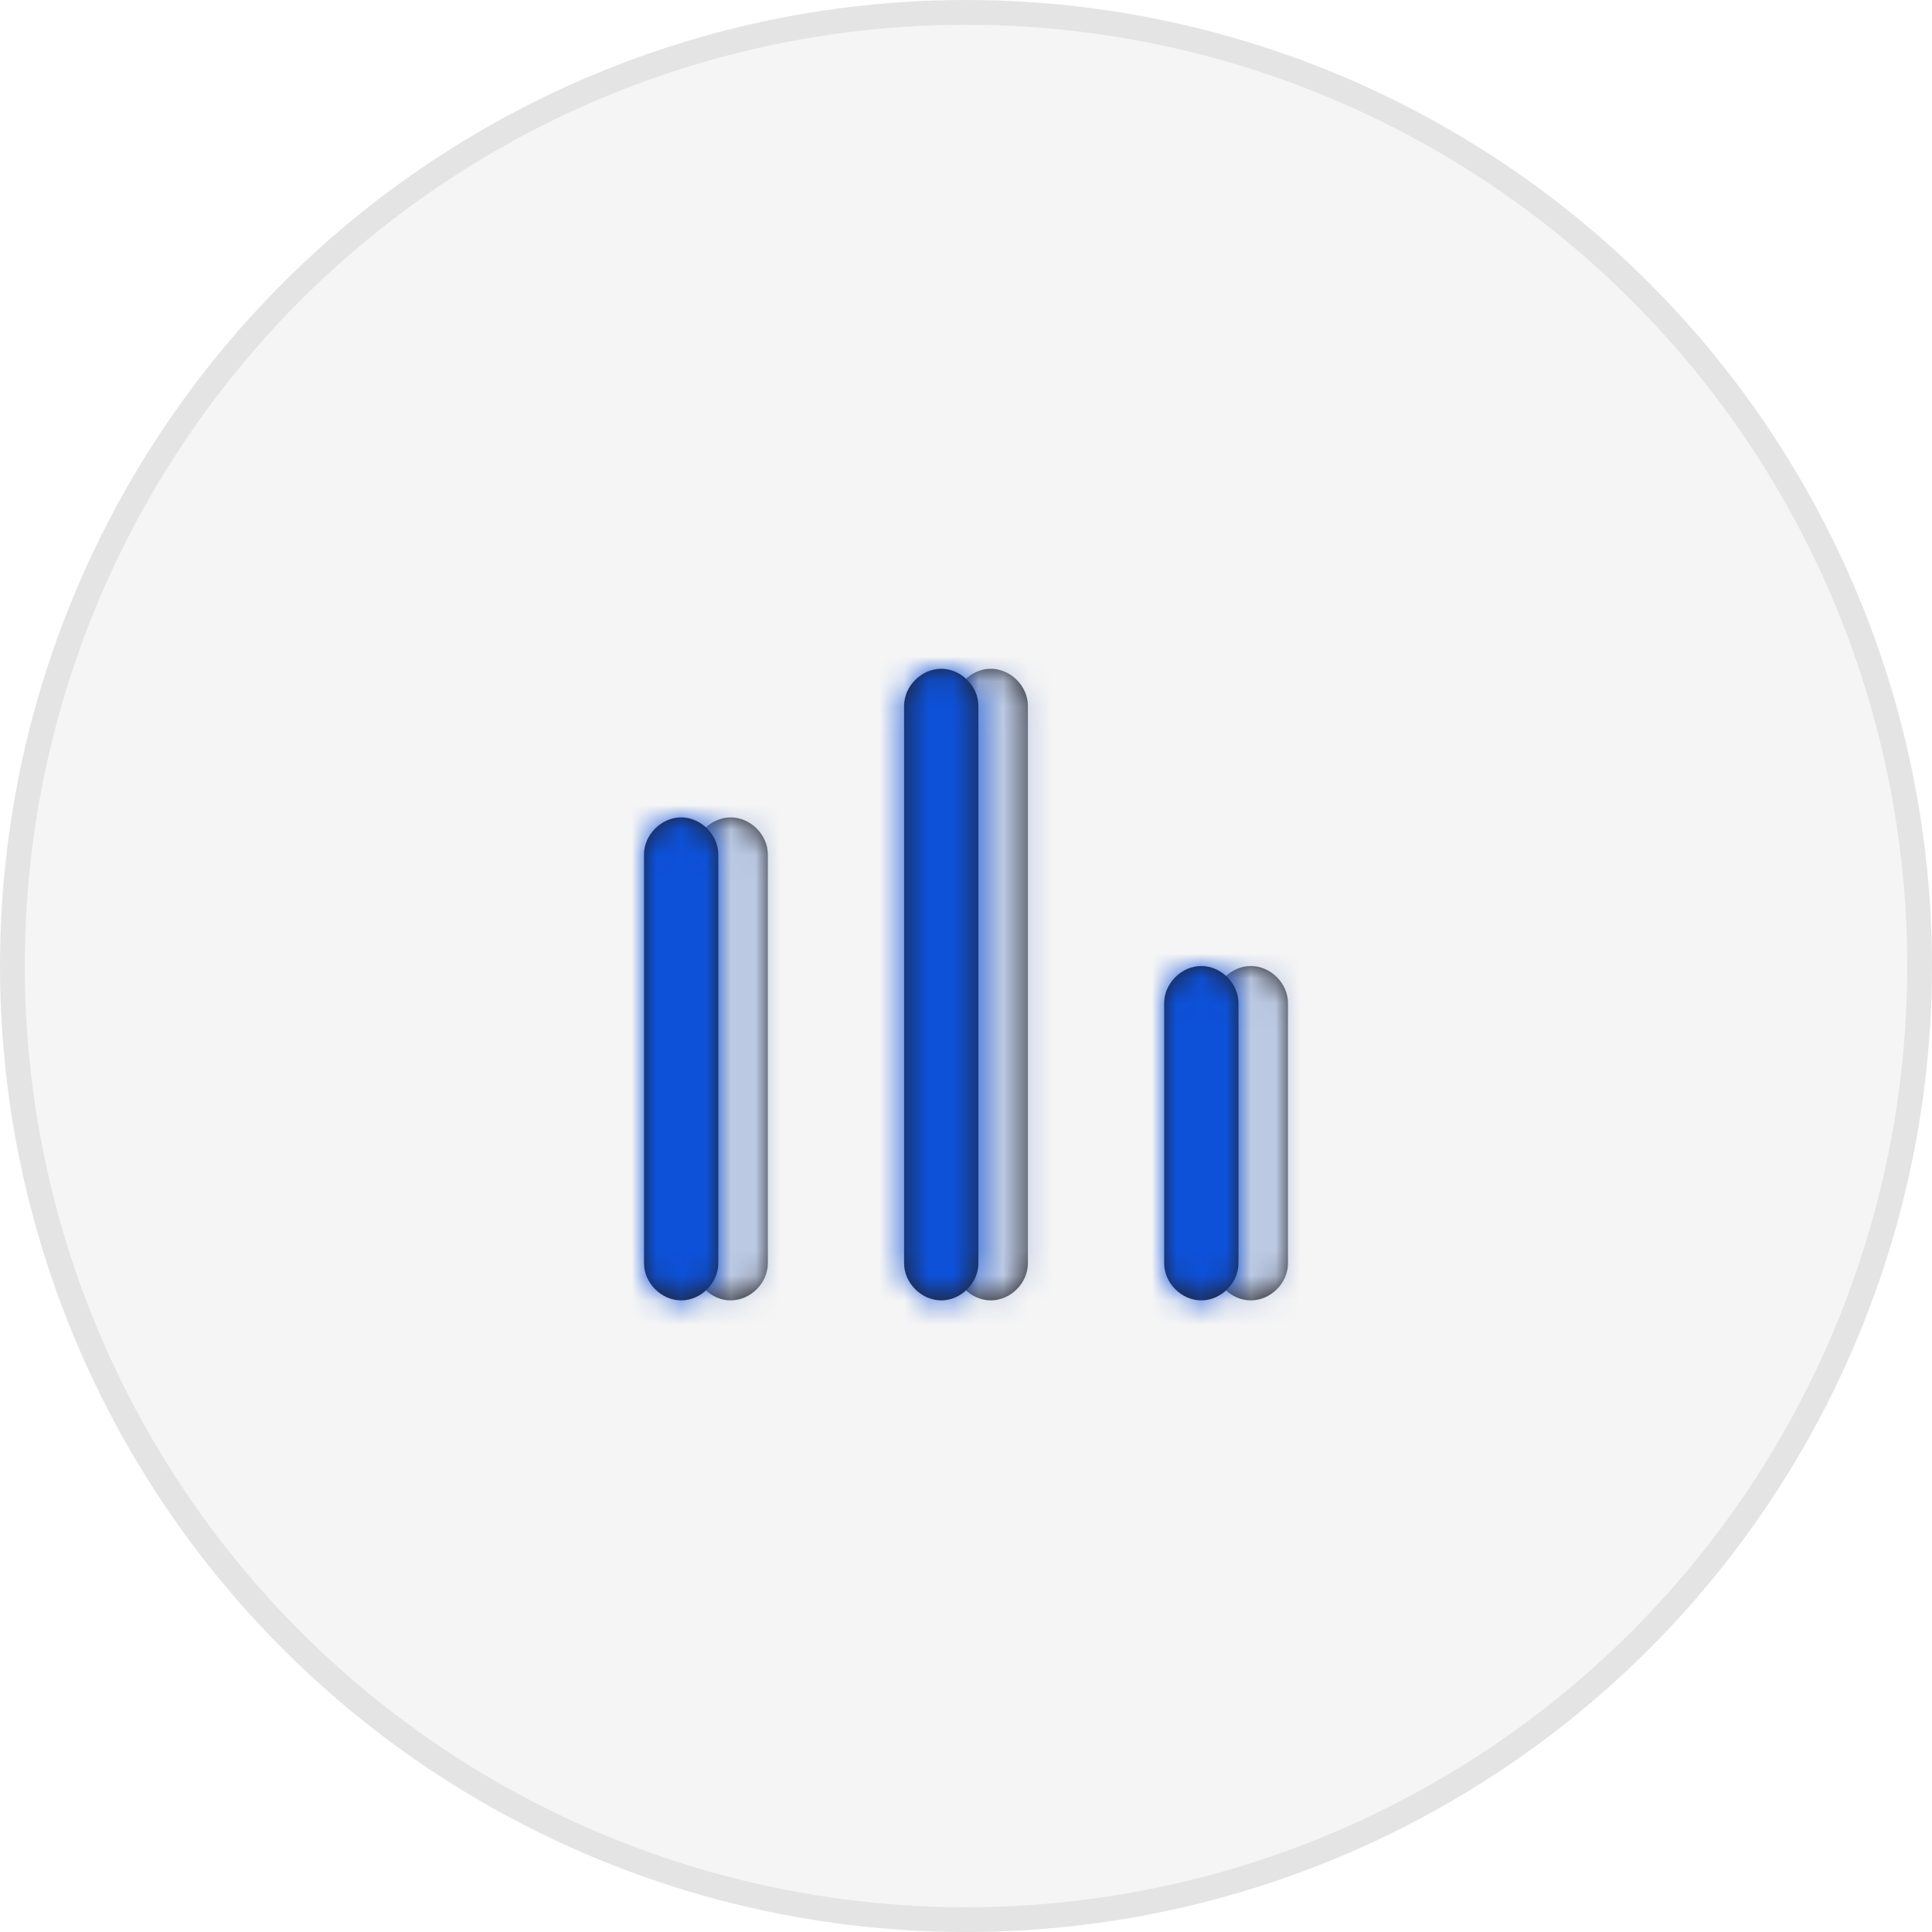 <?xml version="1.0" encoding="utf-8"?>
<!-- Generator: Adobe Illustrator 25.2.1, SVG Export Plug-In . SVG Version: 6.00 Build 0)  -->
<svg version="1.1" id="Layer_1" xmlns="http://www.w3.org/2000/svg" xmlns:xlink="http://www.w3.org/1999/xlink" x="0px" y="0px"
	 width="78px" height="78px" viewBox="0 0 78 78" style="enable-background:new 0 0 78 78;" xml:space="preserve">
<style type="text/css">
	.st0{fill:#F5F5F5;stroke:#E4E4E4;}
	.st1{fill-rule:evenodd;clip-rule:evenodd;fill:#FFFFFF;}
	.st2{fill-rule:evenodd;clip-rule:evenodd;fill:#231F20;}
	.st3{fill-rule:evenodd;clip-rule:evenodd;fill:#FFFFFF;filter:url(#Adobe_OpacityMaskFilter);}
	.st4{mask:url(#mask0_1904_44731_1_);}
	.st5{fill:#BBC9E3;}
	.st6{fill-rule:evenodd;clip-rule:evenodd;fill:#FFFFFF;filter:url(#Adobe_OpacityMaskFilter_1_);}
	.st7{mask:url(#mask1_1904_44731_1_);}
	.st8{fill:#0D51D9;}
</style>
<circle class="st0" cx="39" cy="39" r="38.5"/>
<g>
	<path class="st1" d="M38,27c-0.8,0-1.5,0.7-1.5,1.5V51c0,0.8,0.7,1.5,1.5,1.5s1.5-0.7,1.5-1.5V28.5C39.5,27.7,38.8,27,38,27z
		 M48.5,39c-0.8,0-1.5,0.7-1.5,1.5V51c0,0.8,0.7,1.5,1.5,1.5S50,51.8,50,51V40.5C50,39.7,49.3,39,48.5,39z M26,34.5
		c0-0.8,0.7-1.5,1.5-1.5s1.5,0.7,1.5,1.5V51c0,0.8-0.7,1.5-1.5,1.5S26,51.8,26,51V34.5z"/>
	<path class="st1" d="M40,27c-0.8,0-1.5,0.7-1.5,1.5V51c0,0.8,0.7,1.5,1.5,1.5s1.5-0.7,1.5-1.5V28.5C41.5,27.7,40.8,27,40,27z
		 M50.5,39c-0.8,0-1.5,0.7-1.5,1.5V51c0,0.8,0.7,1.5,1.5,1.5S52,51.8,52,51V40.5C52,39.7,51.3,39,50.5,39z M28,34.5
		c0-0.8,0.7-1.5,1.5-1.5s1.5,0.7,1.5,1.5V51c0,0.8-0.7,1.5-1.5,1.5S28,51.8,28,51V34.5z"/>
	<path class="st2" d="M40,27c-0.8,0-1.5,0.7-1.5,1.5V51c0,0.8,0.7,1.5,1.5,1.5s1.5-0.7,1.5-1.5V28.5C41.5,27.7,40.8,27,40,27z
		 M50.5,39c-0.8,0-1.5,0.7-1.5,1.5V51c0,0.8,0.7,1.5,1.5,1.5S52,51.8,52,51V40.5C52,39.7,51.3,39,50.5,39z M28,34.5
		c0-0.8,0.7-1.5,1.5-1.5s1.5,0.7,1.5,1.5V51c0,0.8-0.7,1.5-1.5,1.5S28,51.8,28,51V34.5z"/>
	<defs>
		<filter id="Adobe_OpacityMaskFilter" filterUnits="userSpaceOnUse" x="22" y="21" width="36" height="36">
			<feColorMatrix  type="matrix" values="1 0 0 0 0  0 1 0 0 0  0 0 1 0 0  0 0 0 1 0"/>
		</filter>
	</defs>
	<mask maskUnits="userSpaceOnUse" x="22" y="21" width="36" height="36" id="mask0_1904_44731_1_">
		<path class="st3" d="M40,27c-0.8,0-1.5,0.7-1.5,1.5V51c0,0.8,0.7,1.5,1.5,1.5s1.5-0.7,1.5-1.5V28.5C41.5,27.7,40.8,27,40,27z
			 M50.5,39c-0.8,0-1.5,0.7-1.5,1.5V51c0,0.8,0.7,1.5,1.5,1.5S52,51.8,52,51V40.5C52,39.7,51.3,39,50.5,39z M28,34.5
			c0-0.8,0.7-1.5,1.5-1.5s1.5,0.7,1.5,1.5V51c0,0.8-0.7,1.5-1.5,1.5S28,51.8,28,51V34.5z"/>
	</mask>
	<g class="st4">
		<rect x="22" y="21" class="st5" width="36" height="36"/>
	</g>
	<path class="st2" d="M38,27c-0.8,0-1.5,0.7-1.5,1.5V51c0,0.8,0.7,1.5,1.5,1.5s1.5-0.7,1.5-1.5V28.5C39.5,27.7,38.8,27,38,27z
		 M48.5,39c-0.8,0-1.5,0.7-1.5,1.5V51c0,0.8,0.7,1.5,1.5,1.5S50,51.8,50,51V40.5C50,39.7,49.3,39,48.5,39z M26,34.5
		c0-0.8,0.7-1.5,1.5-1.5s1.5,0.7,1.5,1.5V51c0,0.8-0.7,1.5-1.5,1.5S26,51.8,26,51V34.5z"/>
	<defs>
		<filter id="Adobe_OpacityMaskFilter_1_" filterUnits="userSpaceOnUse" x="20" y="21" width="36" height="36">
			<feColorMatrix  type="matrix" values="1 0 0 0 0  0 1 0 0 0  0 0 1 0 0  0 0 0 1 0"/>
		</filter>
	</defs>
	<mask maskUnits="userSpaceOnUse" x="20" y="21" width="36" height="36" id="mask1_1904_44731_1_">
		<path class="st6" d="M38,27c-0.8,0-1.5,0.7-1.5,1.5V51c0,0.8,0.7,1.5,1.5,1.5s1.5-0.7,1.5-1.5V28.5C39.5,27.7,38.8,27,38,27z
			 M48.5,39c-0.8,0-1.5,0.7-1.5,1.5V51c0,0.8,0.7,1.5,1.5,1.5S50,51.8,50,51V40.5C50,39.7,49.3,39,48.5,39z M26,34.5
			c0-0.8,0.7-1.5,1.5-1.5s1.5,0.7,1.5,1.5V51c0,0.8-0.7,1.5-1.5,1.5S26,51.8,26,51V34.5z"/>
	</mask>
	<g class="st7">
		<rect x="20" y="21" class="st8" width="36" height="36"/>
	</g>
</g>
</svg>
